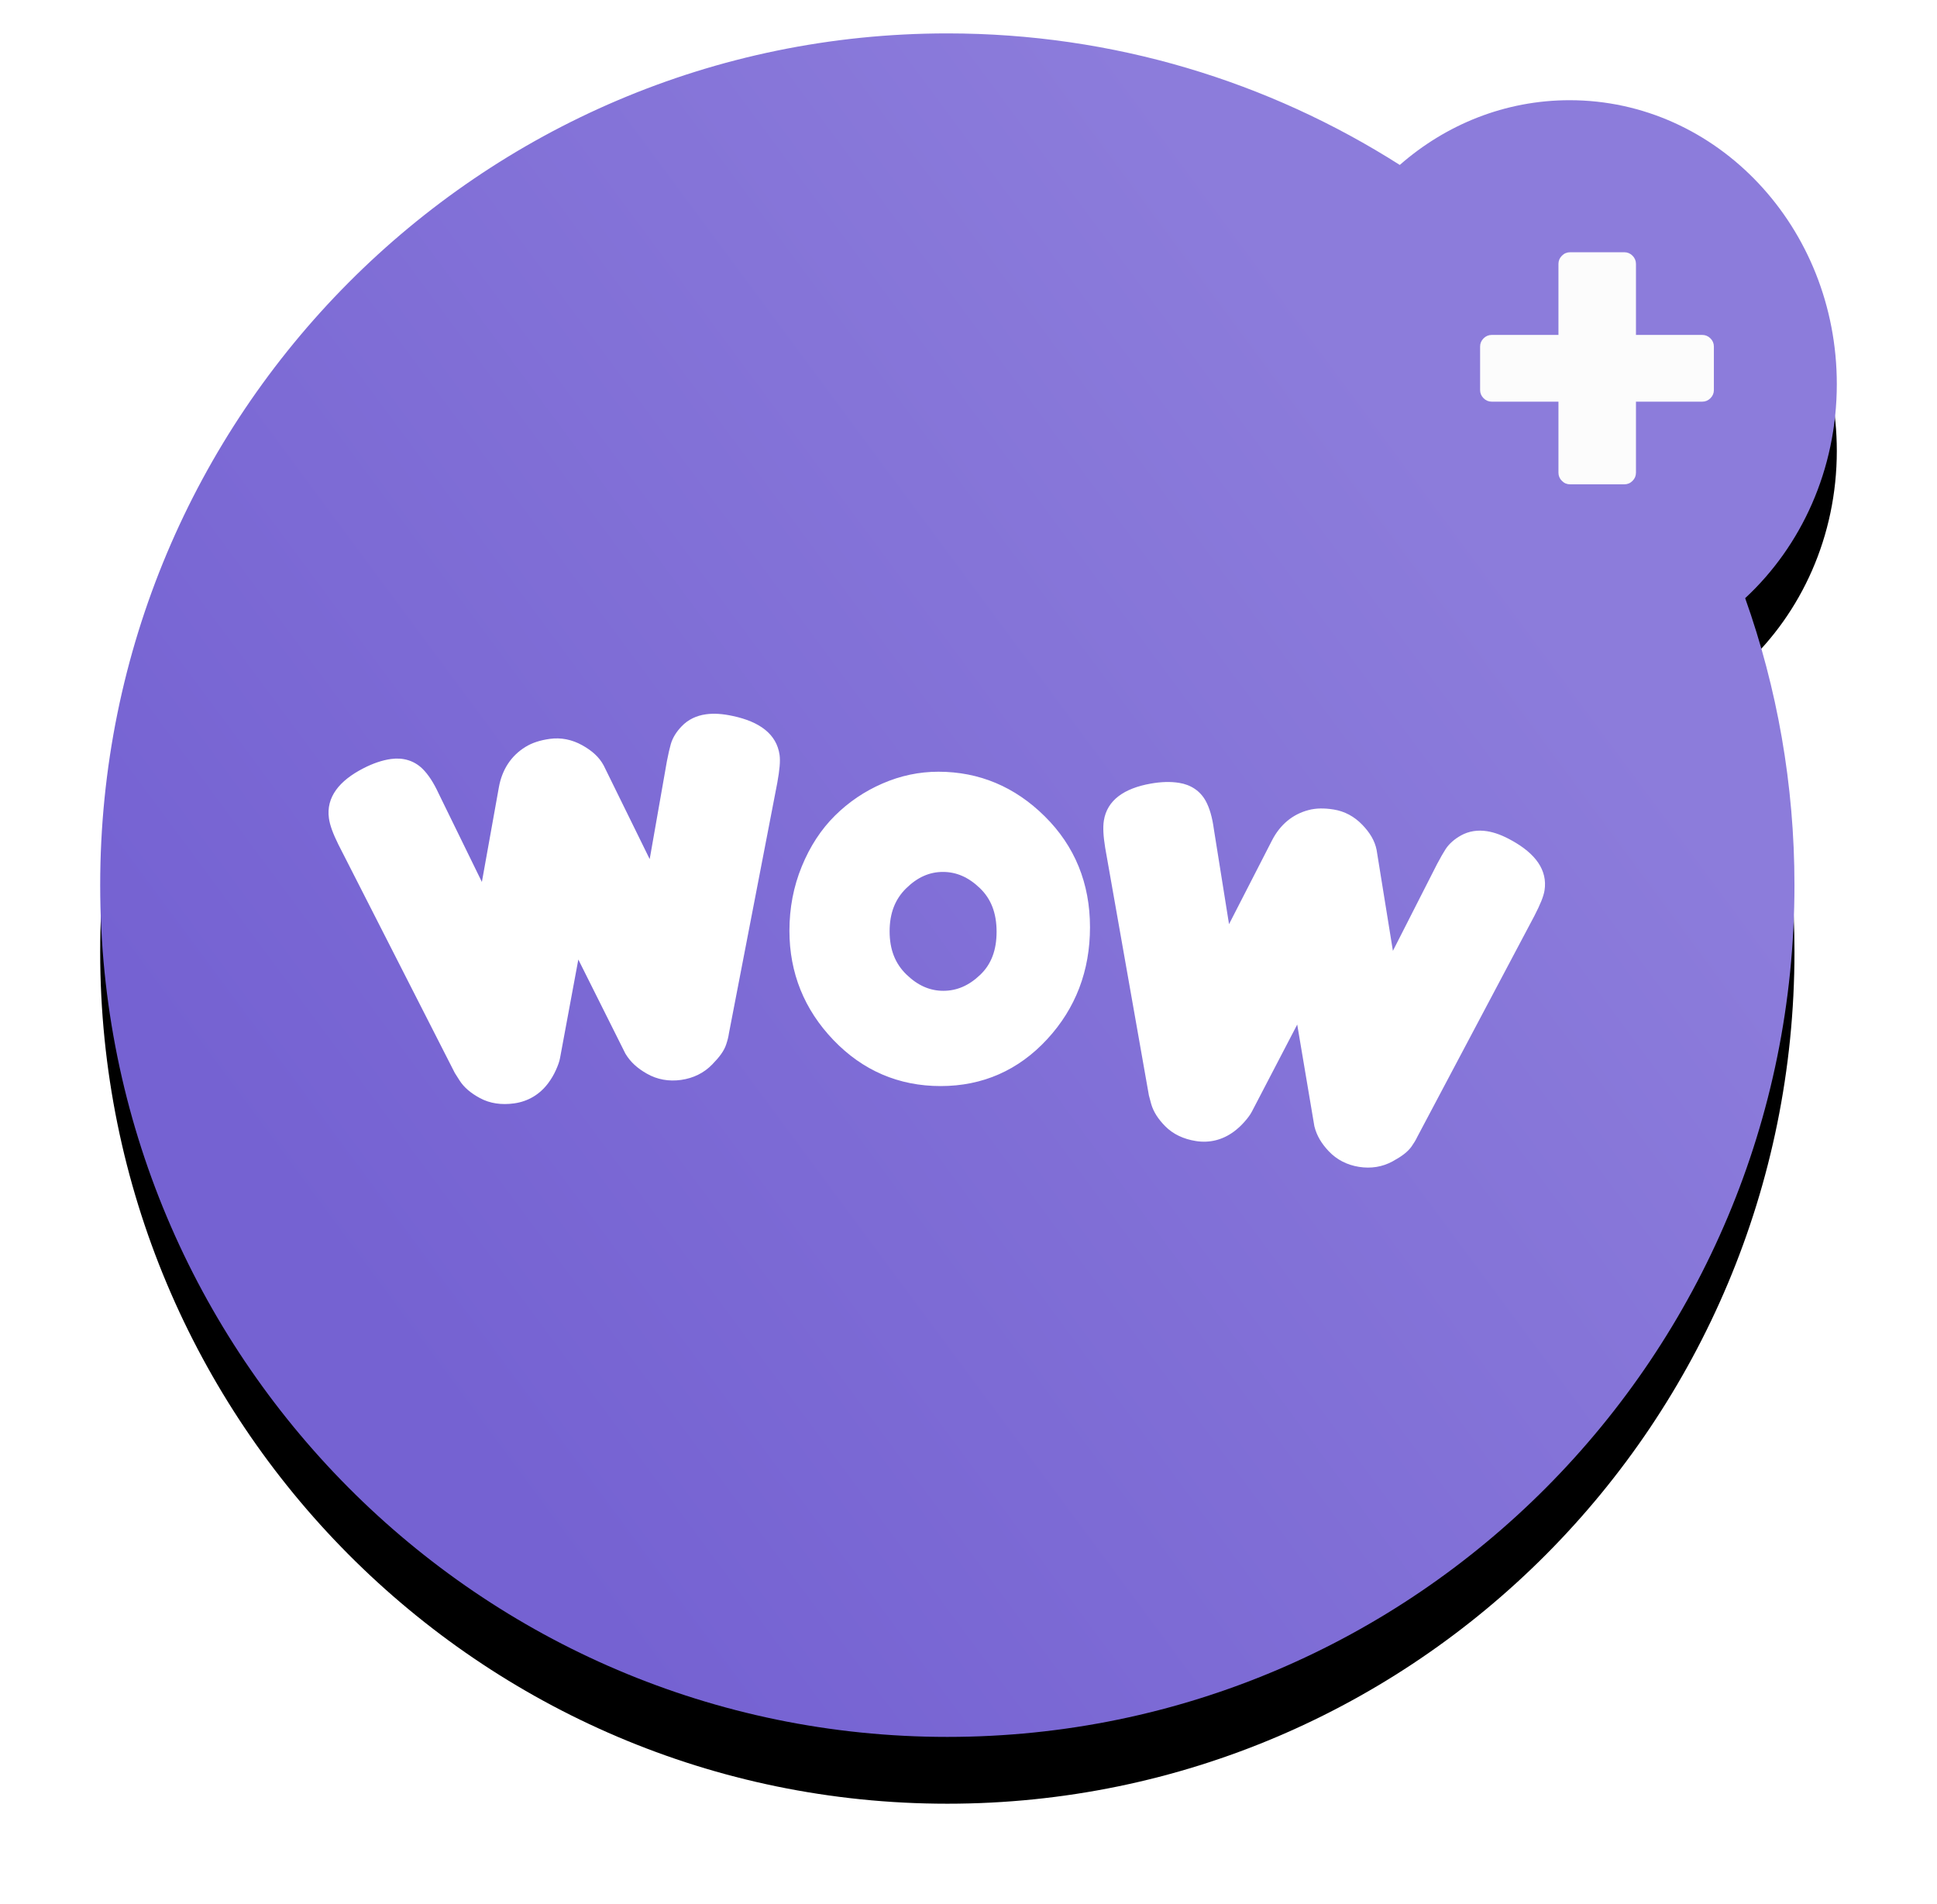 <?xml version="1.0" encoding="UTF-8"?>
<svg width="58px" height="57px" viewBox="0 0 58 57" version="1.1" xmlns="http://www.w3.org/2000/svg" xmlns:xlink="http://www.w3.org/1999/xlink">
    <!-- Generator: Sketch 50.2 (55047) - http://www.bohemiancoding.com/sketch -->
    <title>Group 8</title>
    <desc>Created with Sketch.</desc>
    <defs>
        <linearGradient x1="71.3%" y1="17.603%" x2="7.315%" y2="63.409%" id="linearGradient-1">
            <stop stop-color="#8C7CDB" offset="0%"></stop>
            <stop stop-color="#7562D2" offset="100%"></stop>
        </linearGradient>
        <path d="M38.914,3.938 C40.297,2.727 42.068,2 44,2 C48.418,2 52,5.806 52,10.5 C52,13.057 50.937,15.35 49.256,16.908 C50.211,19.593 50.732,22.485 50.732,25.5 C50.732,39.583 39.375,51 25.366,51 C11.357,51 0,39.583 0,25.5 C0,11.417 11.357,0 25.366,0 C30.348,0 34.995,1.444 38.914,3.938 Z" id="path-2"></path>
        <filter x="-7.7%" y="-3.9%" width="115.4%" height="115.7%" filterUnits="objectBoundingBox" id="filter-3">
            <feOffset dx="0" dy="2" in="SourceAlpha" result="shadowOffsetOuter1"></feOffset>
            <feGaussianBlur stdDeviation="1" in="shadowOffsetOuter1" result="shadowBlurOuter1"></feGaussianBlur>
            <feColorMatrix values="0 0 0 0 0.876   0 0 0 0 0.876   0 0 0 0 0.876  0 0 0 0.5 0" type="matrix" in="shadowBlurOuter1"></feColorMatrix>
        </filter>
    </defs>
    <g id="Symbols" stroke="none" stroke-width="1" fill="none" fill-rule="evenodd">
        <g id="Buttons/Wow/Buble-Default" transform="translate(3, 1)">
            <g id="Group-4">
                <g id="Group-2-Copy-4">
                    <g id="Combined-Shape">
                        <use fill="black" fill-opacity="1" filter="url(#filter-3)" xlink:href="#path-2"></use>
                        <use fill="url(#linearGradient-1)" fill-rule="evenodd" xlink:href="#path-2"></use>
                    </g>
                </g>
                <path d="M20.343,21.601 C20.369,21.791 20.344,22.05 20.274,22.438 L18.826,29.938 C18.812,30.039 18.785,30.147 18.744,30.269 C18.681,30.462 18.544,30.645 18.326,30.868 C18.078,31.124 17.76,31.279 17.393,31.331 C17.026,31.382 16.678,31.321 16.368,31.143 C16.091,30.985 15.883,30.804 15.727,30.545 L14.317,27.726 C13.961,29.642 13.778,30.629 13.77,30.672 C13.751,30.779 13.709,30.895 13.646,31.035 C13.584,31.174 13.507,31.304 13.417,31.425 C13.163,31.766 12.814,31.974 12.398,32.033 C12.017,32.086 11.669,32.037 11.368,31.873 C11.101,31.729 10.897,31.559 10.763,31.351 L10.618,31.122 L7.13,24.279 C6.972,23.959 6.878,23.708 6.849,23.498 C6.761,22.87 7.156,22.373 7.882,22.001 C8.168,21.854 8.442,21.76 8.707,21.723 C9.066,21.673 9.396,21.768 9.648,22.013 C9.83,22.191 9.989,22.442 10.135,22.758 L11.429,25.404 L11.938,22.569 C12.033,22.041 12.304,21.626 12.733,21.362 C12.932,21.238 13.174,21.161 13.46,21.121 C13.796,21.074 14.127,21.14 14.435,21.312 C14.726,21.474 14.94,21.663 15.077,21.918 L16.454,24.72 L16.969,21.789 C17.013,21.566 17.051,21.397 17.086,21.277 C17.142,21.083 17.255,20.906 17.414,20.741 C17.604,20.543 17.851,20.425 18.136,20.385 C18.377,20.351 18.645,20.37 18.945,20.436 C19.743,20.605 20.255,20.977 20.343,21.601 Z M25.099,22.104 C26.32,22.104 27.39,22.554 28.285,23.441 C29.184,24.331 29.638,25.447 29.638,26.759 C29.638,28.064 29.208,29.19 28.355,30.113 C27.496,31.043 26.423,31.515 25.166,31.515 C23.912,31.515 22.832,31.051 21.955,30.136 C21.081,29.224 20.638,28.126 20.638,26.865 C20.638,26.183 20.761,25.54 21.008,24.939 C21.254,24.339 21.585,23.831 22.002,23.418 C22.414,23.01 22.889,22.689 23.424,22.457 C23.964,22.222 24.523,22.104 25.099,22.104 Z M23.638,26.883 C23.638,27.427 23.804,27.846 24.137,28.171 C24.48,28.505 24.843,28.663 25.245,28.663 C25.65,28.663 26.012,28.509 26.351,28.184 C26.678,27.872 26.841,27.453 26.841,26.895 C26.841,26.336 26.676,25.912 26.344,25.592 C26.001,25.261 25.638,25.104 25.234,25.104 C24.832,25.104 24.472,25.262 24.133,25.595 C23.802,25.92 23.638,26.339 23.638,26.883 Z M43.248,25.658 C43.218,25.843 43.12,26.078 42.943,26.422 L39.436,33.04 C39.394,33.13 39.337,33.224 39.265,33.326 C39.15,33.488 38.969,33.621 38.701,33.768 C38.395,33.936 38.052,33.991 37.693,33.934 C37.334,33.877 37.026,33.719 36.786,33.465 C36.572,33.237 36.429,33.007 36.357,32.72 L35.843,29.673 C34.96,31.367 34.505,32.24 34.486,32.278 C34.437,32.373 34.365,32.469 34.265,32.583 C34.167,32.695 34.058,32.796 33.939,32.883 C33.603,33.129 33.216,33.225 32.81,33.161 C32.437,33.102 32.125,32.955 31.889,32.716 C31.68,32.504 31.538,32.286 31.471,32.053 L31.402,31.796 L30.093,24.381 C30.037,24.036 30.021,23.773 30.053,23.568 C30.15,22.954 30.663,22.601 31.451,22.461 C31.761,22.405 32.045,22.396 32.304,22.437 C32.655,22.492 32.937,22.677 33.103,22.979 C33.222,23.197 33.3,23.478 33.346,23.817 L33.801,26.668 L35.09,24.156 C35.331,23.689 35.704,23.377 36.182,23.252 C36.404,23.193 36.653,23.19 36.933,23.235 C37.262,23.287 37.552,23.444 37.792,23.693 C38.018,23.928 38.165,24.167 38.22,24.445 L38.708,27.467 L40.031,24.867 C40.136,24.67 40.22,24.523 40.287,24.42 C40.396,24.255 40.552,24.121 40.748,24.011 C40.983,23.881 41.249,23.841 41.528,23.885 C41.763,23.922 42.009,24.017 42.271,24.165 C42.971,24.552 43.344,25.047 43.248,25.658 Z" id="WOW-Copy-5" fill="#FFFFFF" fill-rule="nonzero"></path>
                <path d="M45.986,11.025 L45.986,13.152 C45.986,13.247 45.951,13.329 45.883,13.397 C45.814,13.466 45.732,13.5 45.638,13.5 L44.013,13.5 C43.919,13.5 43.837,13.466 43.769,13.397 C43.7,13.329 43.665,13.247 43.665,13.152 L43.665,11.025 L41.667,11.025 C41.573,11.025 41.491,10.991 41.422,10.922 C41.354,10.853 41.319,10.772 41.319,10.677 L41.319,9.375 C41.319,9.281 41.354,9.199 41.422,9.13 C41.491,9.062 41.573,9.027 41.667,9.027 L43.665,9.027 L43.665,6.9 C43.665,6.806 43.7,6.724 43.769,6.655 C43.837,6.586 43.919,6.552 44.013,6.552 L45.638,6.552 C45.732,6.552 45.814,6.586 45.883,6.655 C45.951,6.724 45.986,6.806 45.986,6.9 L45.986,9.027 L47.971,9.027 C48.066,9.027 48.147,9.062 48.216,9.13 C48.285,9.199 48.319,9.281 48.319,9.375 L48.319,10.677 C48.319,10.772 48.285,10.853 48.216,10.922 C48.147,10.991 48.066,11.025 47.971,11.025 L45.986,11.025 Z" id="+" fill="#FCFCFC"></path>
            </g>
        </g>
    </g>
</svg>